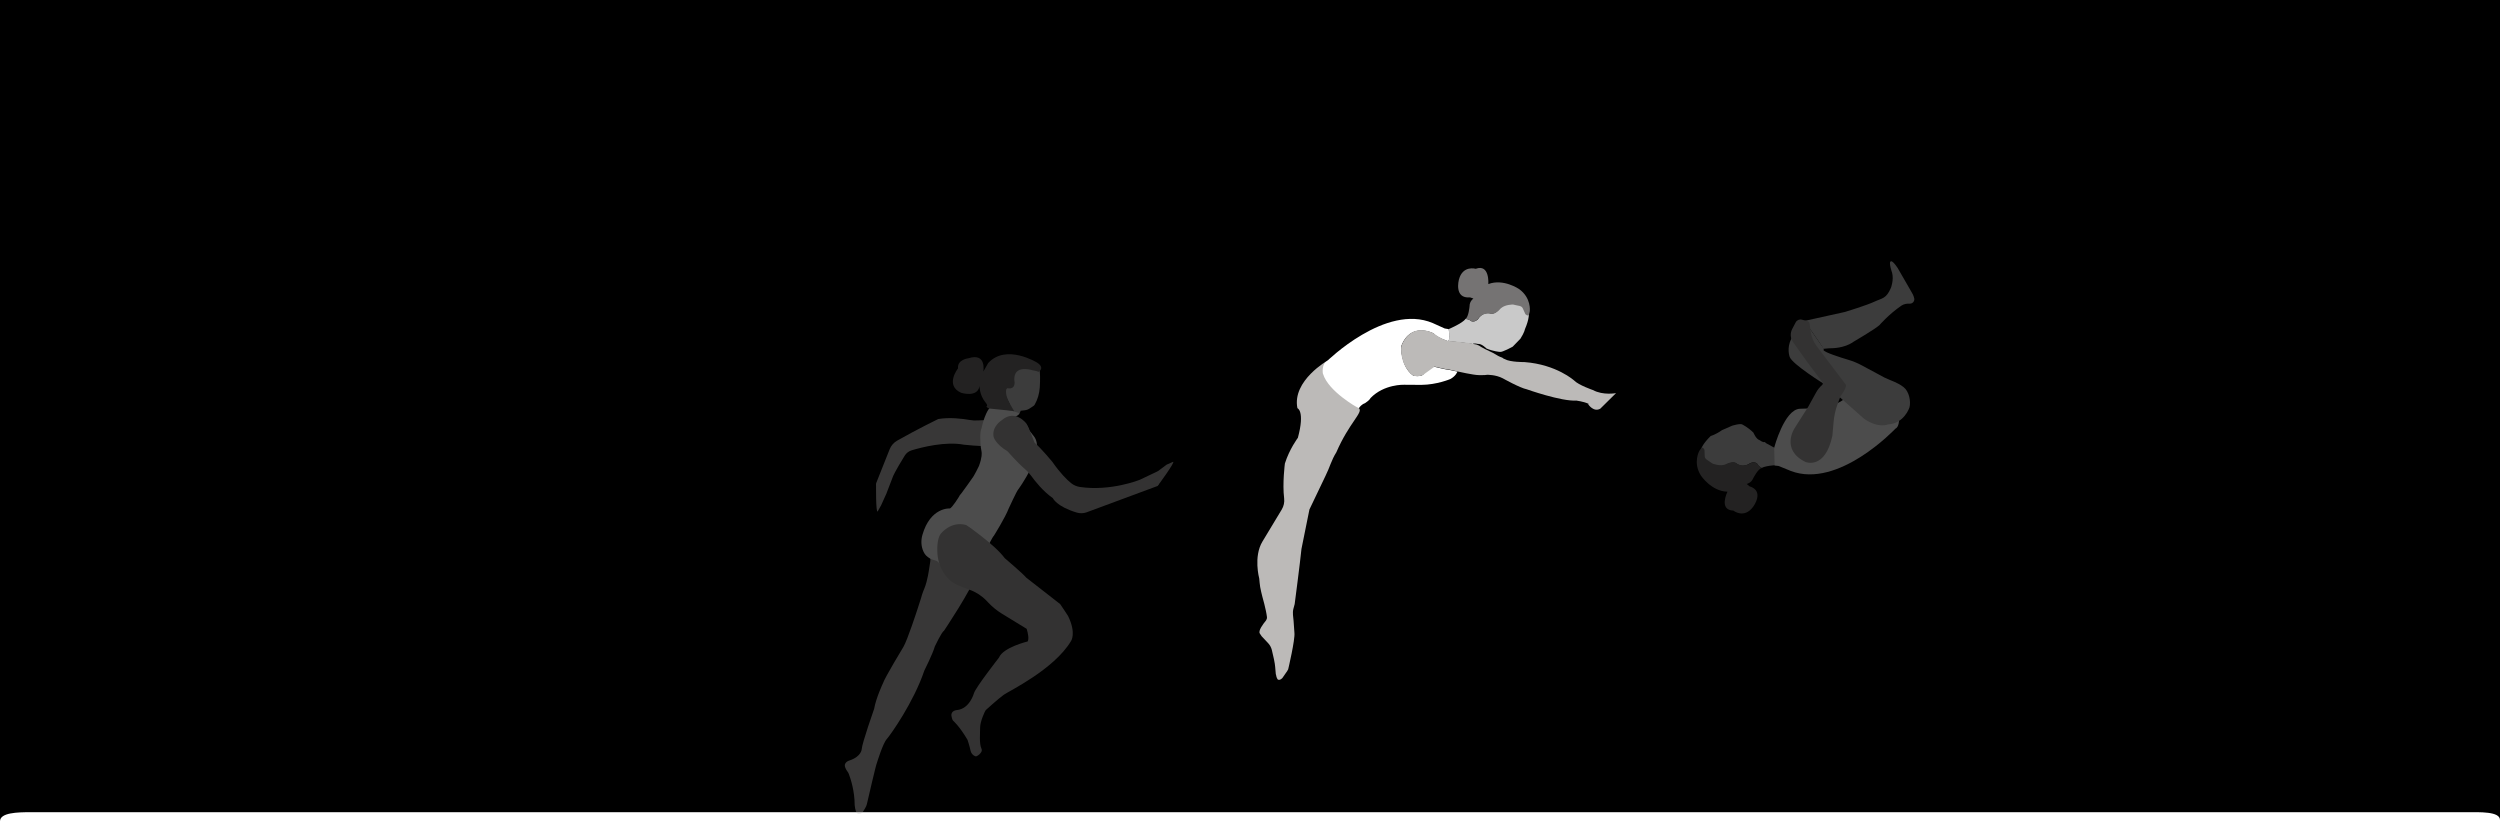 <?xml version="1.0" encoding="UTF-8"?>
<svg id="Layer_1" data-name="Layer 1" xmlns="http://www.w3.org/2000/svg" viewBox="0 0 3240 1080">
  <defs>
    <style>
      .cls-1 {
        fill: #757373;
      }

      .cls-2 {
        fill: #fff;
      }

      .cls-3 {
        fill: #bcbab8;
      }

      .cls-4 {
        fill: #c9c9c9;
      }

      .cls-5 {
        fill: #aba9a8;
      }

      .cls-6 {
        fill: none;
      }

      .cls-7 {
        opacity: .3;
      }
    </style>
  </defs>
  <rect width="3240" height="1080"/>
  <path class="cls-2" d="m0,1089.53v-25.13c0-11.28,22.63-11.81,39.93-11.81h3156.36c17.3,0,43.71-1.17,43.71,10.11v25.13c0,11.28-26.42,19.91-43.71,19.91H39.93c-17.3,0-39.93-6.93-39.93-18.21Z"/>
  <g class="cls-7">
    <polygon class="cls-4" points="1322.86 532.34 1321.39 535.68 1308.16 535.68 1308.83 524.26 1317.43 522.1 1322.86 532.34"/>
    <path class="cls-3" d="m1143.56,639.91c-9.64-9.22-8.03-13.77-8.03-13.77l17.45-43.88c1.88-4.72,5.3-8.68,9.72-11.18,26.64-15.11,53.23-28.02,53.23-28.02,14.94-2.53,31.85-.34,40.59,1.2,3.63.64,7.31.88,10.98.61,12.91-.92,32.65.75,32.65.75,17.85-4.24,25.95.73,25.95.73,11.55,7.84,7.6,23.09,7.6,23.09-2.1,22.77-23.11,15.54-23.11,15.54-6.49-1.46-27.43-6.85-27.43-6.85-12.38.61-33.89-1.79-33.89-1.79-23.87-4.61-54.93,3.4-67.71,7.24-3.77,1.13-6.98,3.6-9.05,6.95-12.98,20.98-15.17,26.87-15.17,26.87l-8.7,22.63-2.02.62c-1.08.33-2.25.05-3.07-.73Z"/>
    <path class="cls-3" d="m1123.44,1042.29c1.78-7.74,11.9-51.68,13.01-53.49,0,0,7.71-25.49,12.88-31.06,5-5.64,34.88-47.92,48.58-88.6,0,0,11.14-22.22,13.63-31.37,0,0,8.98-18.95,11.74-20.11,0,0,35.22-52.24,43.66-75.98,0,0,2.34-18.96,4.28-20.66l6.34-9.45s-6.3,7.81-10.74,10.56c0,0,9.63-20.56-5.76-39.29,0,0-13.43-13.37-28.99-7.27,0,0-19.42,1.83-24.18,34.33,0,0-.55,1.85-1.39,10.02l-1.96.24s2.05,3.12.86,9.07l-1.27,8.2s-1.96,14.97-5.95,24.75c0,0-3.01,6.86-4.59,13.28l-4.74,14.67s-12.83,39.58-18.03,48.25c0,0-24.11,39.76-26.48,47.09,0,0-8.98,18.95-11.43,33.1,0,0-15.73,44.73-16.11,52.26,0,0-.22,9.63-16.03,14.8,0,0-8.19,2.26-5.24,9.28,0,0,1.04,2.68,2.3,4.3.94,1.2,1.74,2.49,2.28,3.91,2.37,6.26,7.55,22.05,7.55,40.34,0,0,.69,8.03,3.1,10.67,0,0,2.29,2.41,6.77-.8,0,0,3.28-4.73,5.05-8.53.37-.8.64-1.64.84-2.5Z"/>
    <path class="cls-2" d="m1287.96,524.26l33.43,11.41c-1.78,5.3-27.69,13.16-27.69,13.16-2.33,7.14-4.37,15.37-4.37,15.37,9.54,16.63,24.86,12.79,24.86,12.79,13.65-7.86,16.07-22.25,16.07-22.25,4.14,2.55,9.47,10.78,9.44,10.35,16.5,19.93-20.2,69.41-20.2,69.41-1.84,1.94-12.21,24.47-12.21,24.47-4.49,11.86-19.19,35.31-19.19,35.31-1.4.88-8.64,15.35-8.64,15.35-5.93,9.81-14.3,16.96-14.3,16.96l2.41-7.32c1.87-10.04.38-16.48.38-16.48-3.93-26.16-26.79-21.69-26.79-21.69l-23.06,50.16s-.56-1.24-2.12-2.81c-1.24-1.25-2.86-2.03-4.59-2.39-7.37-1.54-11.78-6.77-11.78-6.77-1.13-1.24-2.09-2.9-2.89-4.7-3-6.69-3.29-14.28-1.28-21.33,10.34-36.18,35.49-34.33,35.49-34.33,2.82-.29,12.03-15.36,12.03-15.36,0,0-.12.78.07-.18.19-.96,2.9-4,2.9-4l8.24-11.35,5.55-7.89c2.64-2.86,9.01-16.23,9.01-16.23,4.13-11.06,3.82-16.75,3.3-19.1-.39-1.75-.72-3.5-.9-5.28-.66-6.56-1.56-19.51,1.03-24.72,0,0,4.94-26.06,15.8-30.55Z"/>
    <path class="cls-5" d="m1281.28,781.45l-2.71-2.85c-6.14-6.44-13.72-11.35-22.11-14.32-11.03-3.9-20.37-7.23-26.47-13.22-8.03-7.89-13.1-18.32-14.64-29.47-1.25-9.07-1.01-22.87,3.59-29.55,0,0,13.19-17.4,33.29-11.58,0,0,36.4,24.66,49.91,42.92,0,0,24.14,20.5,27.8,25.18l44.01,34.3c1.99,2.64,10.34,15.6,10.34,15.6,10.97,22.6,3.67,32.49,3.67,32.49-22.08,36.81-80.92,65.01-87.01,69.45-6.25,4.33-23.39,19.87-23.39,19.87-.96.99-7.4,14.78-7.31,22.71.07,6.18-1.42,20.76,1.72,27.27.67,1.4.56,3.04-.24,4.37h0c-1.38,2.29-3.4,4.14-5.8,5.31h0c-.65.32-1.4.38-2.07.13-.04-.01-.08-.03-.12-.05-3.15-1.22-5.32-4.1-5.97-7.42-1.06-5.39-3.84-13.72-3.84-13.72-10.43-17.78-18.57-24.75-18.57-24.75-1.47-1.25-2.2-5.95-2.2-5.95-1.38-7.48,7.1-7.94,7.1-7.94,16.55-1.67,21.96-21.73,21.96-21.73,1.97-7.27,32.47-46.27,32.47-46.27,5.42-13.29,37.15-20.91,37.15-20.91,1.88-3.22.59-10.09-1.24-16.34l-32.09-19.64c-6.33-3.87-12.12-8.55-17.24-13.92Z"/>
    <path class="cls-4" d="m1313.16,532.04s-15.71-26.3-10.27-28.59c0,0,14.96-2.18,10.28-13.47,0,0-10.63-25.04,32.92-16.79,0,0,2.88,6.6,1.45,29-.5,7.76-2.66,15.36-6.5,22.11-.03.06-.07.12-.11.18-.36.63-.88,1.17-1.48,1.57l-4.94,3.31c-1.92,1.29-4.12,2.1-6.42,2.36l-5.23.6c-1.09.12-2.18.15-3.27.09l-6.43-.39Z"/>
    <path class="cls-5" d="m1504.05,614.38c-.72,12.37-3.85,15.47-3.85,15.47l-92.39,34.26c-4.01,1.33-8.34,1.38-12.39.16-26.47-7.97-30.98-18.74-30.98-18.74-12.47-8.6-23.06-21.96-28.26-29.16-2.16-2.98-4.63-5.72-7.45-8.1-9.9-8.34-22.89-23.3-22.89-23.3-15.76-9.4-18.1-18.62-18.1-18.62-2.81-13.67,10.65-21.85,10.65-21.85,17.38-14.86,31.76,4.38,31.76,4.38,3.63,5.57,10.53,24.63,10.53,24.63,9.3,8.19,23.05,24.91,23.05,24.91,10.57,15.17,19.15,23.47,24.42,27.73,3.33,2.69,7.34,4.38,11.57,4.99,39.94,5.79,77.29-9.27,77.29-9.27l23.46-11.13,1.88.96c1,.51,1.75,1.54,1.69,2.66Z"/>
    <path class="cls-1" d="m1345.97,481.91s8.96-5-2-12.02c0,0-39.93-24.71-63.23.56l-6.39,11.15s4.73-24.86-19.16-17.31c0,0-14.76,1.5-13.61,13.14,0,0-17.39,21.88,3.93,31.57,0,0,21.41,6.97,24.04-8.81,0,0-.54,11.3,7.65,21.38,0,0,3.95,4.21,1.08,5.38h0c1.19,1.48,2.91,2.41,4.79,2.6,7.82.77,28.75,2.86,31.48,3.41,0,0-10.27-15.55-10.61-23.06,0,0-.62-4.57.76-6.3,0,0,.19-.43.81-.45l.63-.03s8.35,2.36,8.78-6.64c0,0,.16-1.05-.08-1.67,0,0-2.16-10.97,5.39-14.86,0,0,4.86-3.35,16.47-.53-.19.43,6.28.95,9.27,2.49Z"/>
    <path class="cls-5" d="m1500.2,629.85c.01.26,24.06-32.54,19.98-31.28-.59.18-8.23,3.62-8.23,3.62l-11.47,8.57-.28,19.09Z"/>
    <path class="cls-3" d="m1135.46,626.54c-.17-.2-.48,39.68,2.03,36.22.36-.49,4.41-7.84,4.41-7.84l6.74-14.9-13.18-13.49Z"/>
  </g>
  <g>
    <path class="cls-4" d="m1877.49,426.54s17.54-7.39,21.93-13.19c0,0,4.73.39,6.26,2.19,0,0,4.05,3.55,9.81-1.86,0,0,5.63-10.74,17.52-7.11,0,0,5.28.43,11.4-7.61,0,0,15.07-14.87,31.68-2.31,0,0,11.89,2.85.14,30.16,0,0-.37,3.6-5.81,12.19l-9.97,10.26s-13.88,7.71-16.74,6.78c0,0-8.27-.58-17.19-4.37,0,0-6.32-6.53-10.99-5.94,0,0-5.62-1.44-6.87.14l-.15.13s-1.65-.41-2.18-.74c0,0-26.75-3.16-29.69-3.26-.13-.15,2.89.66.84-15.47Z"/>
    <path class="cls-3" d="m1641.64,804.84c.3-.73.67-1.65.52-2.34l.07-.18c.23-1.61.12-2.93.12-2.93h0"/>
    <path class="cls-3" d="m1632.75,821.08l2.34,3.49,8.34,8.88c2.34,2.48,4,5.51,4.85,8.82,1.82,7.12,4.16,18,4.34,21.97.14,2.82.48,6.34.8,9.23.11.26.14.7.25.95l.11.26h0c.14.7.29,1.39.43,2.09.22.51.36,1.21.58,1.72.11.26.22.51.22.51.29.33.4.59.51.84.11.26.4.59.51.84,1.57.85,3.41.52,5.87-1.88,1.51-2.16,3.02-4.31,4.6-6.65,1.21-1.42,2.06-3,2.98-4.75,0,0,9.16-38.51,8.08-47.38-.48-6.63-.77-10.24-1.08-15.27-.42-5.28-1.57-10.28-.31-15.51.45-2.16,1.08-4.25,1.71-6.33,0,0,7.26-55.52,8.81-71.52l10.32-51.1,20.91-43.73c5.35-10.61,7.58-20.37,13.95-30.35,16.58-38.41,35.46-52.13,29.21-57.21,0,0-39.14-31.56-39.95-52.73,0,0-2.77-4.74-.04-9.38,0,0-46.8,26.3-39.66,62.11,0,0,10.03,3.47.6,38.38,0,0-10.95,14.52-16.83,33.32,0,0-3.38,25.93-.97,45.14.63,5.05-.49,10.16-3.12,14.52l-25.01,41.47c-11.85,19.65-4.16,47.83-4.16,47.83.39,3.77.6,7.48,1.24,11.14.68,4.11,1.8,8.18,2.74,12.17,0,0,4.91,17.09,6.02,26.57.21,1.76-.32,3.52-1.45,4.89-3.33,4.03-10.27,13.17-7.75,16.63Z"/>
    <path class="cls-6" d="m1758.62,528.26s-54.59-32.59-43.67-51.43c0,0-.55-5.22,4.32-8.33,0,0,80.53-79.51,149.08-44.8"/>
    <path class="cls-2" d="m1719.42,468.37s76.57-75.63,137.44-49.67l15.52,7.01,5.11.84s2.47,16.02-1.4,15.42c0,0-13.91-4.49-18.23-9.89,0,0-30.18-16.04-42.15,17.42,0,0-.37,25.16,15.19,36.79,0,0,1.87,1.07,4.85,1.11,0,0,9.26.88,10.42-4.77,0,0,.91-2.59-2.42-4.68,0,0-2.59-.91-3.86-2.41,0,0-4.58-3.87-4.64-4.86,0,0-.82-3.71,2.5-3.16,0,0,15.48,7.56,21.75,7.93,0,0,16.74,4.16,18.86,3.92l7.29,1.57,3.16.68s-1.72,5.6-9.18,9.61c0,0-17.26,7.41-37.57,7.57l-22.38-.15s-25.95-1-43.54,17.3c0,0-.76,2.46-7.26,6.69,0,0-3.98.79-7.8,6.36,0,0-1.77-.56-2.16-1.02,0,0-37.1-20.52-44.2-43.22-.68-.2-1.84-13.45,4.7-16.41Z"/>
    <path class="cls-3" d="m1859.25,475.16s17.57,4.23,18.73,3.77l10.86,2.43s20.88,4.78,27.6,4.77c0,0,8.94.17,10.81-.38,0,0,11.09-.36,20.48,4.61,0,0,22.22,12.45,30.9,14.14,0,0,44.88,15.98,64.73,14.66-.3.26,8.19.81,15.47,4.2l-.47.66s6.97,10.65,15.64,5.61l20.4-20.17s-16.64,3.26-30.05-3.99c0,0-18.25-6.25-24.06-12.18,0,0-22.93-20.91-64.38-24.01,0,0-18.77.15-25.45-3.76-1.37-.39-2.43-1.04-3.48-1.96-1.09-.37-2.18-.74-3.12-1.23-3.12-1.23-5.74-3.41-8.84-4.92-.13-.15-.26-.3-.41-.17-6.47-3.05-13.88-6.59-18.25-9.61-.56-.05-.96-.22-1.5-.54-.41-.17-.81-.35-1.22-.52-.96-.22-1.65-.41-2.48-.48-1.24-.24-2.63-.35-3.72-.72-.41-.17-.68-.2-.94-.5-9.84-1.22-26.2-3.12-30.26-3.03,0,0-10.77-3.54-18.23-9.89,0,0-29.71-16.7-42.15,17.42,0,0-2.13,20.96,12.55,34.9,0,0,3.33,3.67,6.48,3.09,0,0,1.98.29,2.61.09,0,0,2.16.46,6.34-1.25l15.4-11.04Z"/>
    <path class="cls-1" d="m1982.62,403.11s2.16-16.94-13.83-28.46c0,0-20.41-13.98-39.92-6.48,0,0,2.03-26.57-16.3-19.81,0,0-16.95-5.02-21.87,14.17,0,0-6.64,24.79,14.51,22.88l4.36,1.48s-5.02,3.23-5.01,9.95c0,0-1.16,14.18-5.4,16.49,0,0,4.86.54,6.26,2.19,0,0,4.18,3.7,9.81-1.86,0,0,5.93-10,17.98-6.78,0,0,4.64.58,10.65-6.06,0,0,3.96-5.32,14.52-6,0,0,1.84-.57,4.81.36,3.6,1.12,8.65.77,10.21,4.21l3.53,7.79c.28.02,3.01,3.1,4.51.84l.91-3.45.29-1.45Z"/>
  </g>
  <g class="cls-7">
    <path class="cls-4" d="m2308.41,602.55s-19.03.22-25.29,3.94c0,0-4.23-2.14-4.97-4.39,0,0-2.41-4.81-9.79-1.98,0,0-9.27,7.82-18.9-.03,0,0-4.73-2.39-13.43,2.75,0,0-19.56,8.08-30.21-9.81,0,0-9.94-7.12,11.25-27.99,0,0,6.34-1.66,14.62-7.57l13.1-5.74s11.12-3.44,13.42-1.49c0,0,7.44,3.66,14.27,10.53,0,0,3.39,8.44,7.94,9.64,0,0,4.66,3.45,6.41,2.46l.19-.06s1.37,1,1.74,1.51c0,0,23.58,13.02,26.26,14.22.06.19-2.43-1.7-6.62,14.01Z"/>
    <path class="cls-6" d="m2414.96,497.25s55.75,30.56,45.53,49.79c0,0,.74,5.2-4.01,8.48,0,0-77.55,82.41-147.33,50.25"/>
    <path class="cls-2" d="m2299.36,580.15s13.01-49.5,33.3-50.41l22.37-.68s25.97.04,42.88-18.89c0,0,.67-2.48,7.01-6.95,0,0,3.95-.94,7.56-6.64,0,0,1.79.5,2.19.94,0,0,37.82,19.15,45.76,41.56.69.17,2.33,13.37-4.09,16.57,0,0-73.74,78.39-135.52,54.68l-15.77-6.43-5.14-.65-.55-23.11Z"/>
    <path class="cls-1" d="m2202.21,584.59s-8.39,14.87,2.07,31.58c0,0,13.63,20.65,34.53,21.06,0,0-11.9,23.84,7.62,24.49,0,0,13.8,11.04,25.6-4.87,0,0,15.5-20.45-4.81-26.66l-3.48-3.01s5.87-1.1,8.39-7.32c0,0,6.42-12.7,11.23-13.24,0,0-4.29-2.33-4.97-4.39,0,0-2.47-5-9.79-1.98,0,0-9.27,7.03-19.21-.5,0,0-4.08-2.29-12.15,1.6,0,0-5.68,3.43-15.71.08,0,0-1.92-.16-4.32-2.14-2.91-2.4-7.72-3.98-7.86-7.75l-.33-8.55c-.25-.13-1.61-4.01-3.86-2.48l-2.15,2.85-.82,1.23Z"/>
    <g>
      <path class="cls-4" d="m2452.23,353.76c2.29,9.27-1.55,19.18-1.55,19.18-6.18,14.56-11.57,13.34-21.33,17.98-9.76,4.64-38.23,13.35-38.23,13.35l-52.85,11.69c.42.57.84,1.13,1.26,1.69,5.62,7.63,11.07,15.39,16.4,23.23,2.51,3.7,5,7.42,7.46,11.16,4.54-.62,8.83-.72,10.54-.76,0,0,16.23.19,27.91-8.17,0,0,28.29-16.57,33.83-21.67,0,0,12.28-14.2,28.38-25.23,3.27-2.24,7.24-2.92,11.19-2.7,2.7.15,6.05-2.36,5.72-6.21,0,0-.7-4.33-3.33-8.32l-18.2-31.59c-7.89-11.89-9.39-8.34-9.39-8.34-2.31,1.83,2.2,14.71,2.2,14.71Z"/>
      <path class="cls-4" d="m2338.65,415.96c-8.49,1.88-17.22,23.41-17.22,23.41-6.22,11.86-2.02,23.16-2.02,23.16,3.49,9.66,44.47,35.02,44.47,35.02,4.99,3.22,52.11,45.29,52.11,45.29,18.76,12.82,31,7.17,31,7.17,20.9-1.09,27.65-21.86,27.65-21.86,2.15-7.82-.4-20.96-7.68-26.51-8.3-6.32-14.46-7.46-24.63-12.28l-29.5-15.88c-5.46-2.94-11.2-5.32-17.14-7.09-11.48-3.43-30.6-9.53-32.43-12.64l.49-1.71-25.12-36.08Z"/>
    </g>
    <path class="cls-5" d="m2374.76,564.82s.89-9.46,1.55-17.56c.66-8.05,2.42-15.98,5.21-23.56l3.8-10.34s7.57-9.53,7.14-14.5l-38.09-50.35c-4.07-5.38-6.7-11.72-7.63-18.4l-1.48-10.64c-.23-1.66-1.44-3.01-3.06-3.42l-7.09-1.79c-3.13-.79-6.4.67-7.9,3.53l-4.54,8.65c-2.84,5.41-2.4,11.97,1.15,16.95l19.14,26.84,18.9,25.23c.81,1.08.64,2.59-.37,3.47h0c-3.1,2.7-5.71,5.93-7.7,9.53l-10.15,18.38-17.88,28.16s-18.48,27.82,14.16,43.73c0,0,25.35,10.61,34.84-33.92Z"/>
  </g>
</svg>
